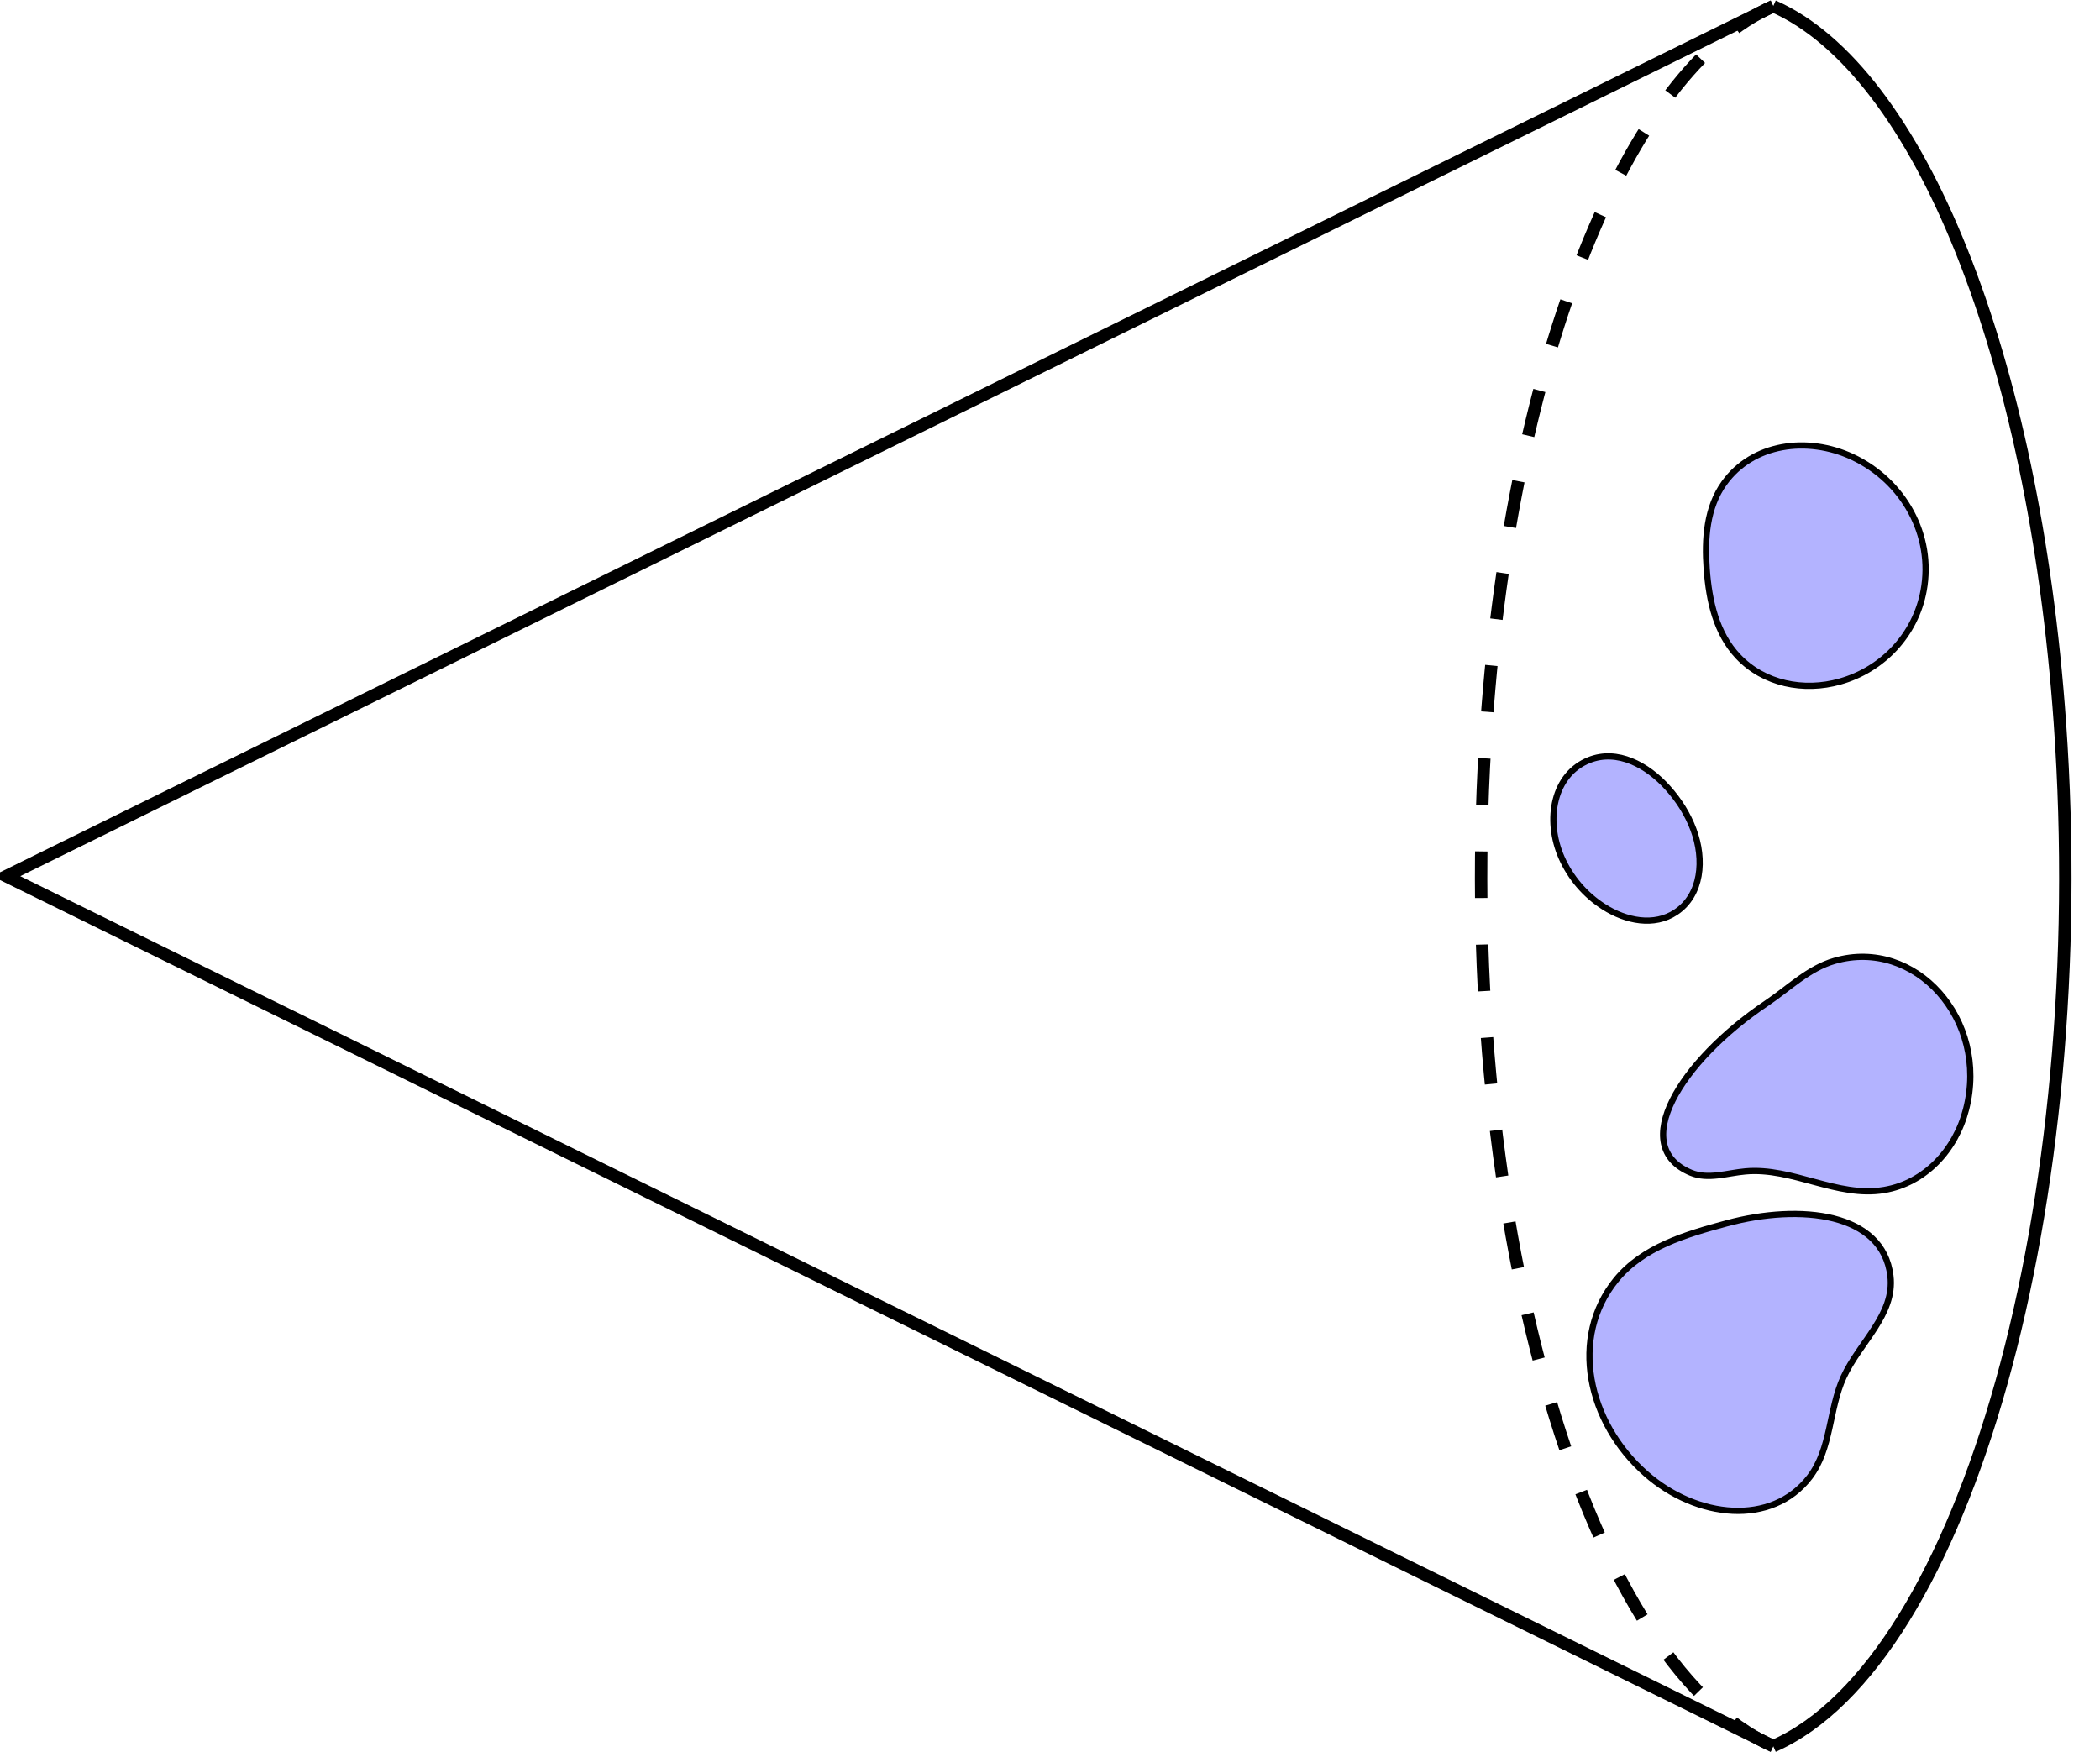 <?xml version="1.0" encoding="UTF-8"?>
<svg xmlns="http://www.w3.org/2000/svg" xmlns:xlink="http://www.w3.org/1999/xlink" width="134.753pt" height="112.461pt" viewBox="0 0 134.753 112.461" version="1.1">
<defs>
<clipPath id="clip1">
  <path d="M 83 0 L 126 0 L 126 112.461 L 83 112.461 Z M 83 0 "/>
</clipPath>
<clipPath id="clip2">
  <path d="M 102 0 L 134.754 0 L 134.754 112.461 L 102 112.461 Z M 102 0 "/>
</clipPath>
<clipPath id="clip3">
  <path d="M 0 0 L 126 0 L 126 112.461 L 0 112.461 Z M 0 0 "/>
</clipPath>
</defs>
<g id="surface1">
<g clip-path="url(#clip1)" clip-rule="nonzero">
<path style="fill:none;stroke-width:0.797;stroke-linecap:butt;stroke-linejoin:miter;stroke:rgb(0%,0%,0%);stroke-opacity:1;stroke-dasharray:2.989,2.989;stroke-miterlimit:10;" d="M 0.001 -0.001 C -12.335 5.437 -20.569 34.843 -18.397 65.679 C -16.741 89.144 -9.386 107.527 0.001 111.667 " transform="matrix(1,0,0,-1,113.784,112.062)"/>
</g>
<g clip-path="url(#clip2)" clip-rule="nonzero">
<path style="fill:none;stroke-width:0.797;stroke-linecap:butt;stroke-linejoin:miter;stroke:rgb(0%,0%,0%);stroke-opacity:1;stroke-miterlimit:10;" d="M 0.001 -0.001 C 12.333 5.437 20.571 34.843 18.396 65.679 C 16.739 89.144 9.388 107.527 0.001 111.667 " transform="matrix(1,0,0,-1,113.784,112.062)"/>
</g>
<g clip-path="url(#clip3)" clip-rule="nonzero">
<path style="fill:none;stroke-width:0.797;stroke-linecap:butt;stroke-linejoin:miter;stroke:rgb(0%,0%,0%);stroke-opacity:1;stroke-miterlimit:10;" d="M 0.001 -0.001 L -113.386 55.832 L 0.001 111.667 " transform="matrix(1,0,0,-1,113.784,112.062)"/>
</g>
<path style="fill-rule:nonzero;fill:rgb(70%,70%,100%);fill-opacity:1;stroke-width:0.399;stroke-linecap:butt;stroke-linejoin:miter;stroke:rgb(0%,0%,0%);stroke-opacity:1;stroke-miterlimit:10;" d="M 7.521 30.179 C 7.04 34.222 1.786 34.839 -2.991 33.55 C -5.62 32.839 -8.354 32.039 -10.081 29.925 C -13.097 26.226 -11.917 20.781 -8.171 17.484 C -4.901 14.601 -0.089 14.097 2.341 17.269 C 3.739 19.093 3.564 21.605 4.513 23.679 C 5.532 25.91 7.818 27.691 7.521 30.179 Z M 7.521 30.179 " transform="matrix(1,0,0,-1,113.784,112.062)"/>
<path style="fill-rule:nonzero;fill:rgb(70%,70%,100%);fill-opacity:1;stroke-width:0.399;stroke-linecap:butt;stroke-linejoin:miter;stroke:rgb(0%,0%,0%);stroke-opacity:1;stroke-miterlimit:10;" d="M 3.939 50.398 C 2.267 49.917 0.997 48.636 -0.436 47.671 C -5.995 43.925 -9.315 38.476 -5.28 36.8 C -4.175 36.343 -2.968 36.781 -1.784 36.886 C 1.239 37.16 4.099 35.187 7.111 35.691 C 9.736 36.132 11.704 38.257 12.372 40.859 C 13.857 46.636 9.114 51.894 3.939 50.398 Z M 3.939 50.398 " transform="matrix(1,0,0,-1,113.784,112.062)"/>
<path style="fill-rule:nonzero;fill:rgb(70%,70%,100%);fill-opacity:1;stroke-width:0.399;stroke-linecap:butt;stroke-linejoin:miter;stroke:rgb(0%,0%,0%);stroke-opacity:1;stroke-miterlimit:10;" d="M -13.585 57.035 C -13.014 55.734 -12.069 54.636 -10.878 53.871 C -9.44 52.949 -7.636 52.593 -6.249 53.519 C -4.593 54.624 -4.393 56.886 -5.12 58.828 C -5.487 59.812 -6.054 60.703 -6.753 61.484 C -8.085 62.98 -10.007 64.003 -11.811 63.285 C -14.097 62.374 -14.651 59.472 -13.585 57.035 Z M -13.585 57.035 " transform="matrix(1,0,0,-1,113.784,112.062)"/>
<path style="fill-rule:nonzero;fill:rgb(70%,70%,100%);fill-opacity:1;stroke-width:0.399;stroke-linecap:butt;stroke-linejoin:miter;stroke:rgb(0%,0%,0%);stroke-opacity:1;stroke-miterlimit:10;" d="M -4.268 75.542 C -4.12 73.496 -3.659 71.417 -2.249 69.929 C -0.589 68.179 1.954 67.664 4.286 68.324 C 7.04 69.097 9.138 71.347 9.653 74.16 C 10.306 77.703 8.368 81.195 5.087 82.734 C 2.185 84.093 -1.315 83.601 -3.139 81.066 C -4.276 79.492 -4.409 77.48 -4.268 75.542 Z M -4.268 75.542 " transform="matrix(1,0,0,-1,113.784,112.062)"/>
</g>
</svg>
